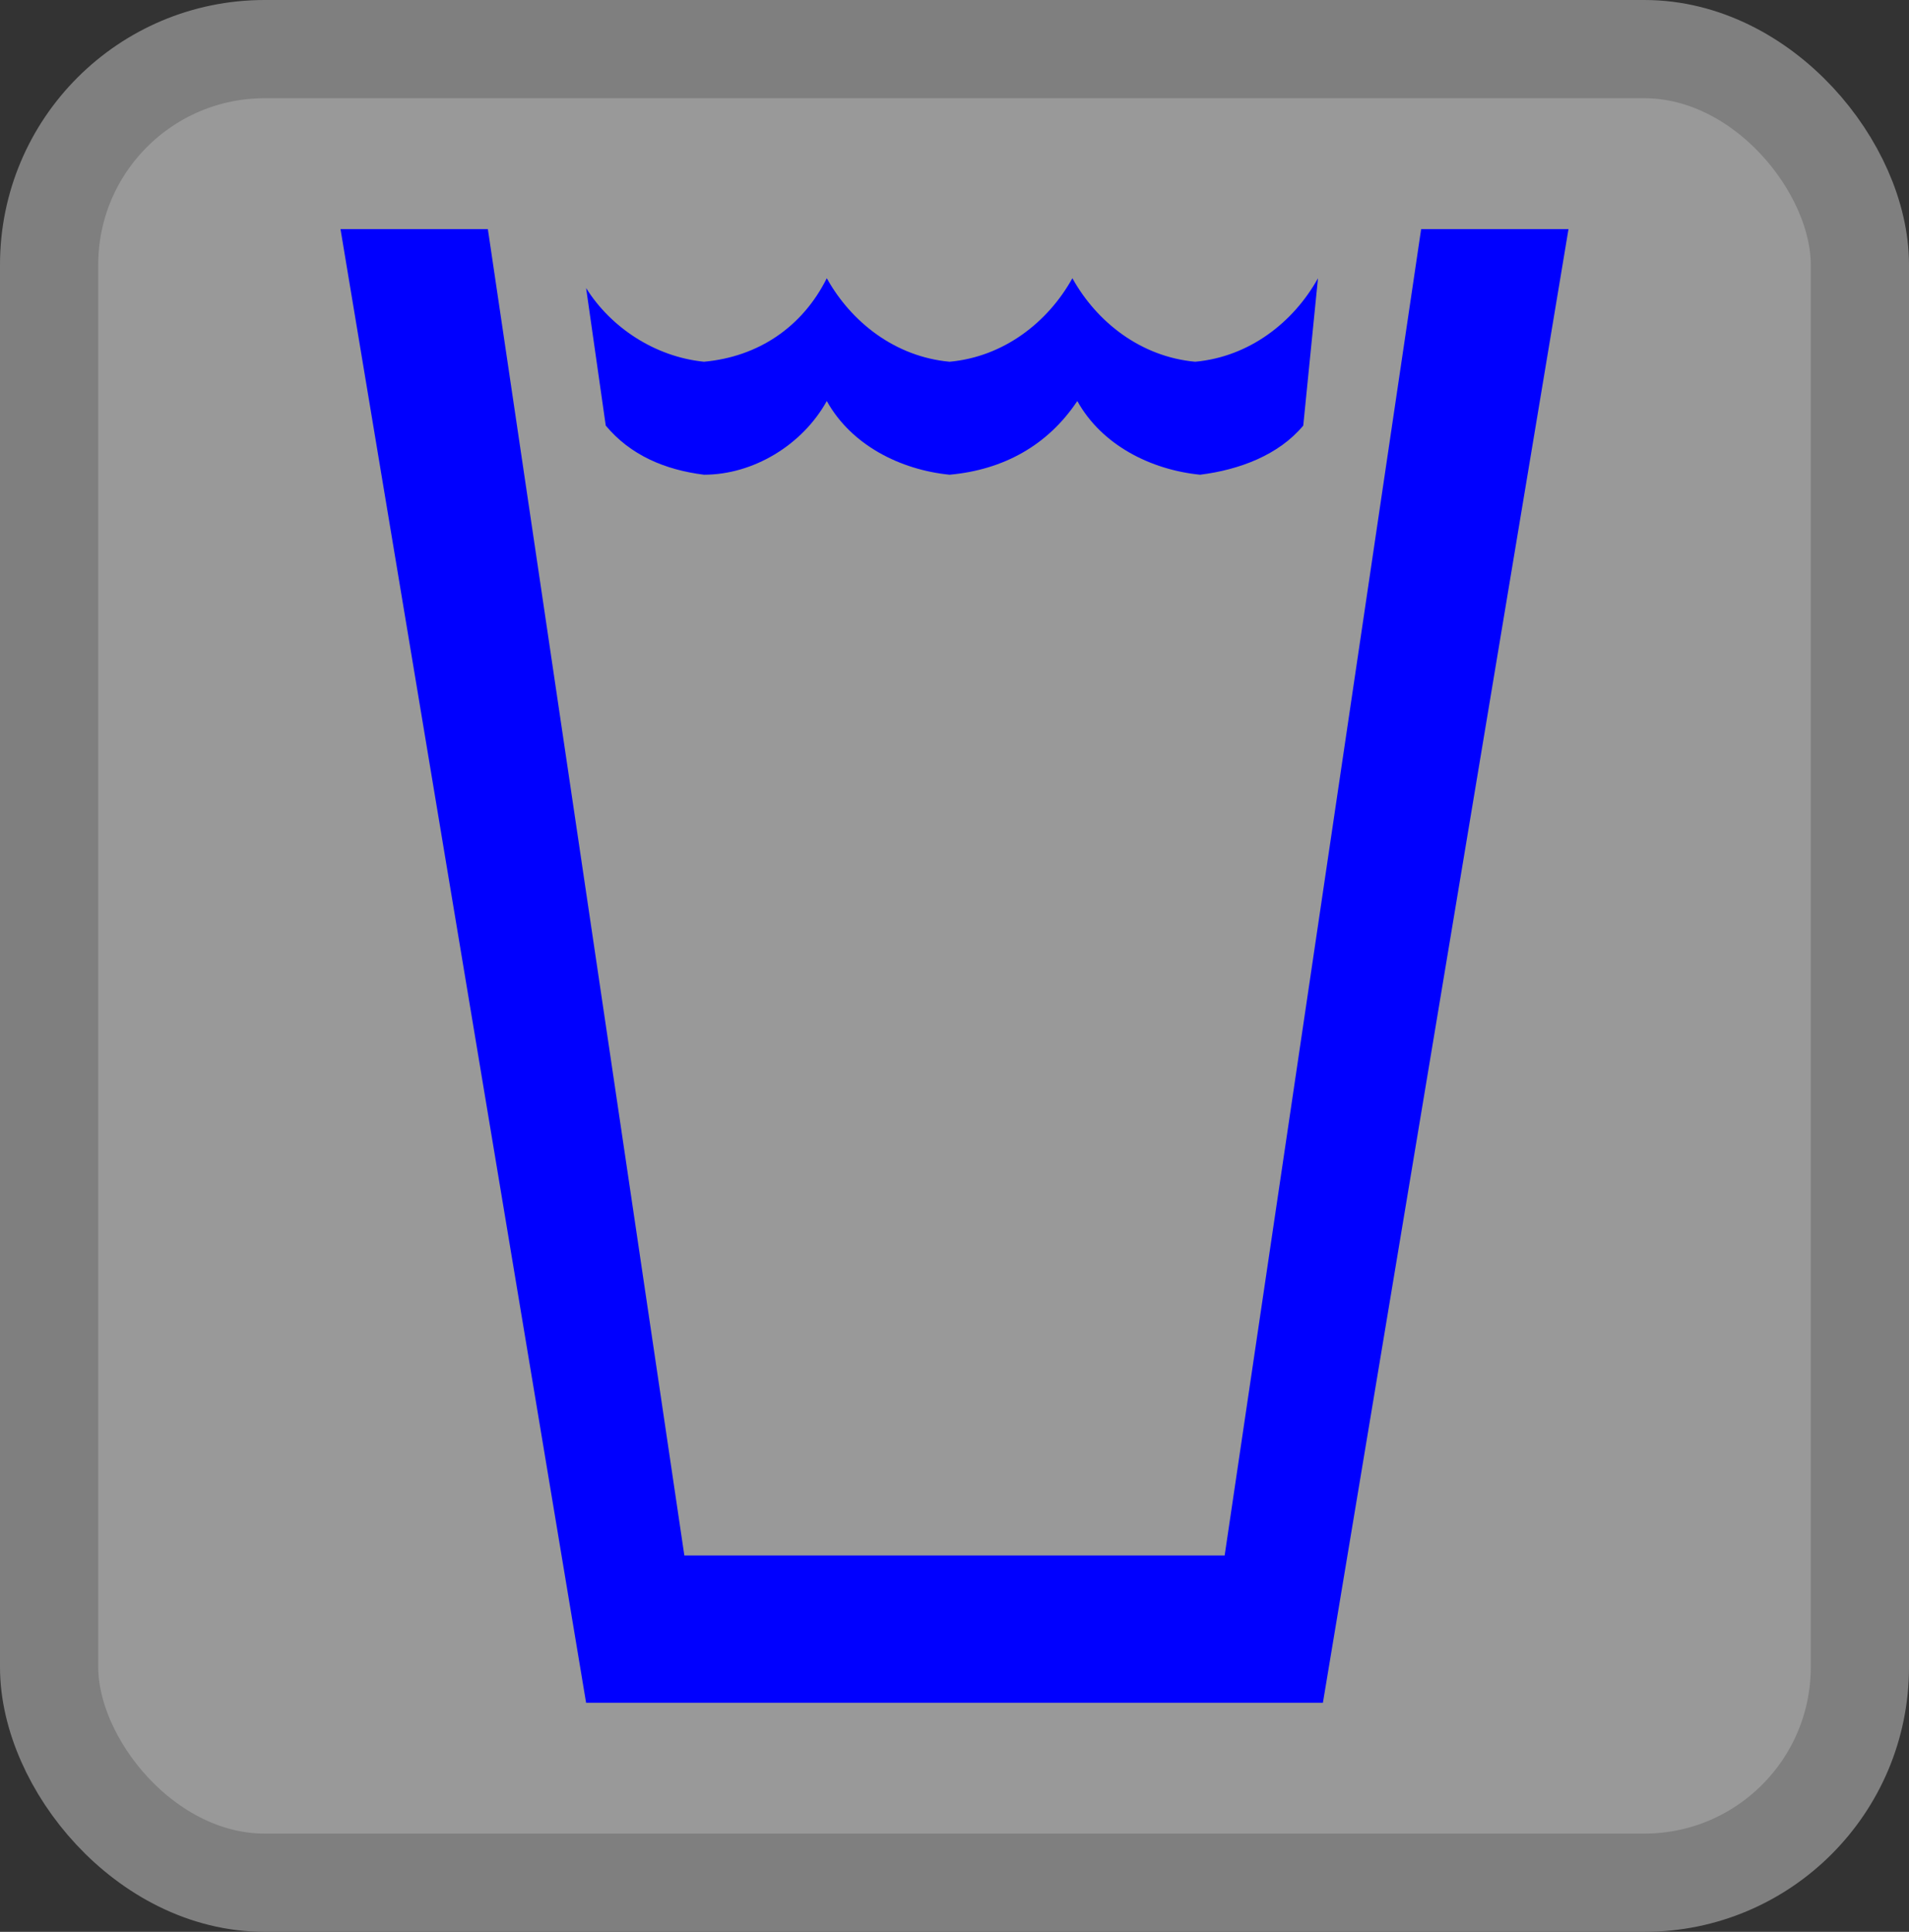 <?xml version="1.0" encoding="UTF-8" standalone="no"?>
<!-- Generator: Adobe Illustrator 21.1.0, SVG Export Plug-In . SVG Version: 6.00 Build 0)  -->

<svg
   xmlns:dc="http://purl.org/dc/elements/1.1/"
   xmlns:cc="http://creativecommons.org/ns#"
   xmlns:rdf="http://www.w3.org/1999/02/22-rdf-syntax-ns#"
   xmlns:svg="http://www.w3.org/2000/svg"
   xmlns="http://www.w3.org/2000/svg"
   xmlns:sodipodi="http://sodipodi.sourceforge.net/DTD/sodipodi-0.dtd"
   xmlns:inkscape="http://www.inkscape.org/namespaces/inkscape"
   version="1.1"
   id="Icons"
   x="0px"
   y="0px"
   width="38.864"
   height="39.327"
   viewBox="0 0 38.864 39.327"
   enable-background="new 0 0 30 30"
   xml:space="preserve"
   sodipodi:docname="water bordered color.svg"
   inkscape:version="0.92.3 (2405546, 2018-03-11)"><rect x="0" y="0" width="38.864" height="39.327" fill="#333333" stroke="none"/><defs
   id="defs9" /><sodipodi:namedview
   pagecolor="#ffffff"
   bordercolor="#666666"
   borderopacity="1"
   objecttolerance="10"
   gridtolerance="10"
   guidetolerance="10"
   inkscape:pageopacity="0"
   inkscape:pageshadow="2"
   inkscape:window-width="1310"
   inkscape:window-height="869"
   id="namedview7"
   showgrid="false"
   inkscape:zoom="7.8666667"
   inkscape:cx="31.64448"
   inkscape:cy="19.663725"
   inkscape:window-x="1138"
   inkscape:window-y="-12"
   inkscape:window-maximized="0"
   inkscape:current-layer="Icons" />
<rect
   style="opacity:1;fill:#ffffff;fill-opacity:0.498;stroke:none;stroke-width:2;stroke-linecap:round;stroke-linejoin:round;stroke-miterlimit:4;stroke-dasharray:none;stroke-opacity:1;paint-order:markers stroke fill"
   id="rect4521-5"
   width="36.864"
   height="37.327"
   x="1"
   y="1"
   ry="4.388"
   rx="4.388" /><polygon
   points="9.5,27 20.5,27 24.5,0 27.5,0 22.5,30 7.5,30 2.5,0 5.5,0 "
   id="polygon2"
   transform="translate(4.432,4.664)"
   style="fill:#0000ff;fill-opacity:1" />

<rect
   style="opacity:1;fill:none;fill-opacity:0.188;stroke:#7f7f7f;stroke-width:2;stroke-linecap:round;stroke-linejoin:round;stroke-miterlimit:4;stroke-dasharray:none;stroke-opacity:1;paint-order:markers stroke fill"
   id="rect4521"
   width="36.864"
   height="37.327"
   x="1"
   y="1"
   ry="4.388"
   rx="4.388" /><rect
   style="opacity:1;fill:none;fill-opacity:0.188;stroke:none;stroke-width:2;stroke-linecap:round;stroke-linejoin:round;stroke-miterlimit:4;stroke-dasharray:none;stroke-opacity:1;paint-order:markers stroke fill"
   id="rect4521-8"
   width="36.864"
   height="37.327"
   x="1"
   y="1"
   ry="4.388"
   rx="4.388" /><path
   d="m 26.532,8.664 c -0.5,0.6 -1.3,0.9 -2.1,1 -1,-0.1 -2,-0.6 -2.5,-1.5 -0.6,0.9 -1.5,1.4 -2.6,1.5 -1,-0.1 -2,-0.6 -2.5,-1.5 -0.5,0.9 -1.5,1.5 -2.5,1.5 -0.8,-0.1 -1.5,-0.4 -2,-1 l -0.4,-2.8 c 0.5,0.8 1.4,1.4 2.4,1.5 1.1,-0.1 2,-0.7 2.5,-1.7 0.5,0.9 1.4,1.6 2.5,1.7 1.1,-0.1 2,-0.8 2.5,-1.7 0.5,0.9 1.4,1.6 2.5,1.7 1.1,-0.1 2,-0.8 2.5,-1.7 z"
   id="path4"
   inkscape:connector-curvature="0"
   style="fill:#0000ff;fill-opacity:1" /></svg>